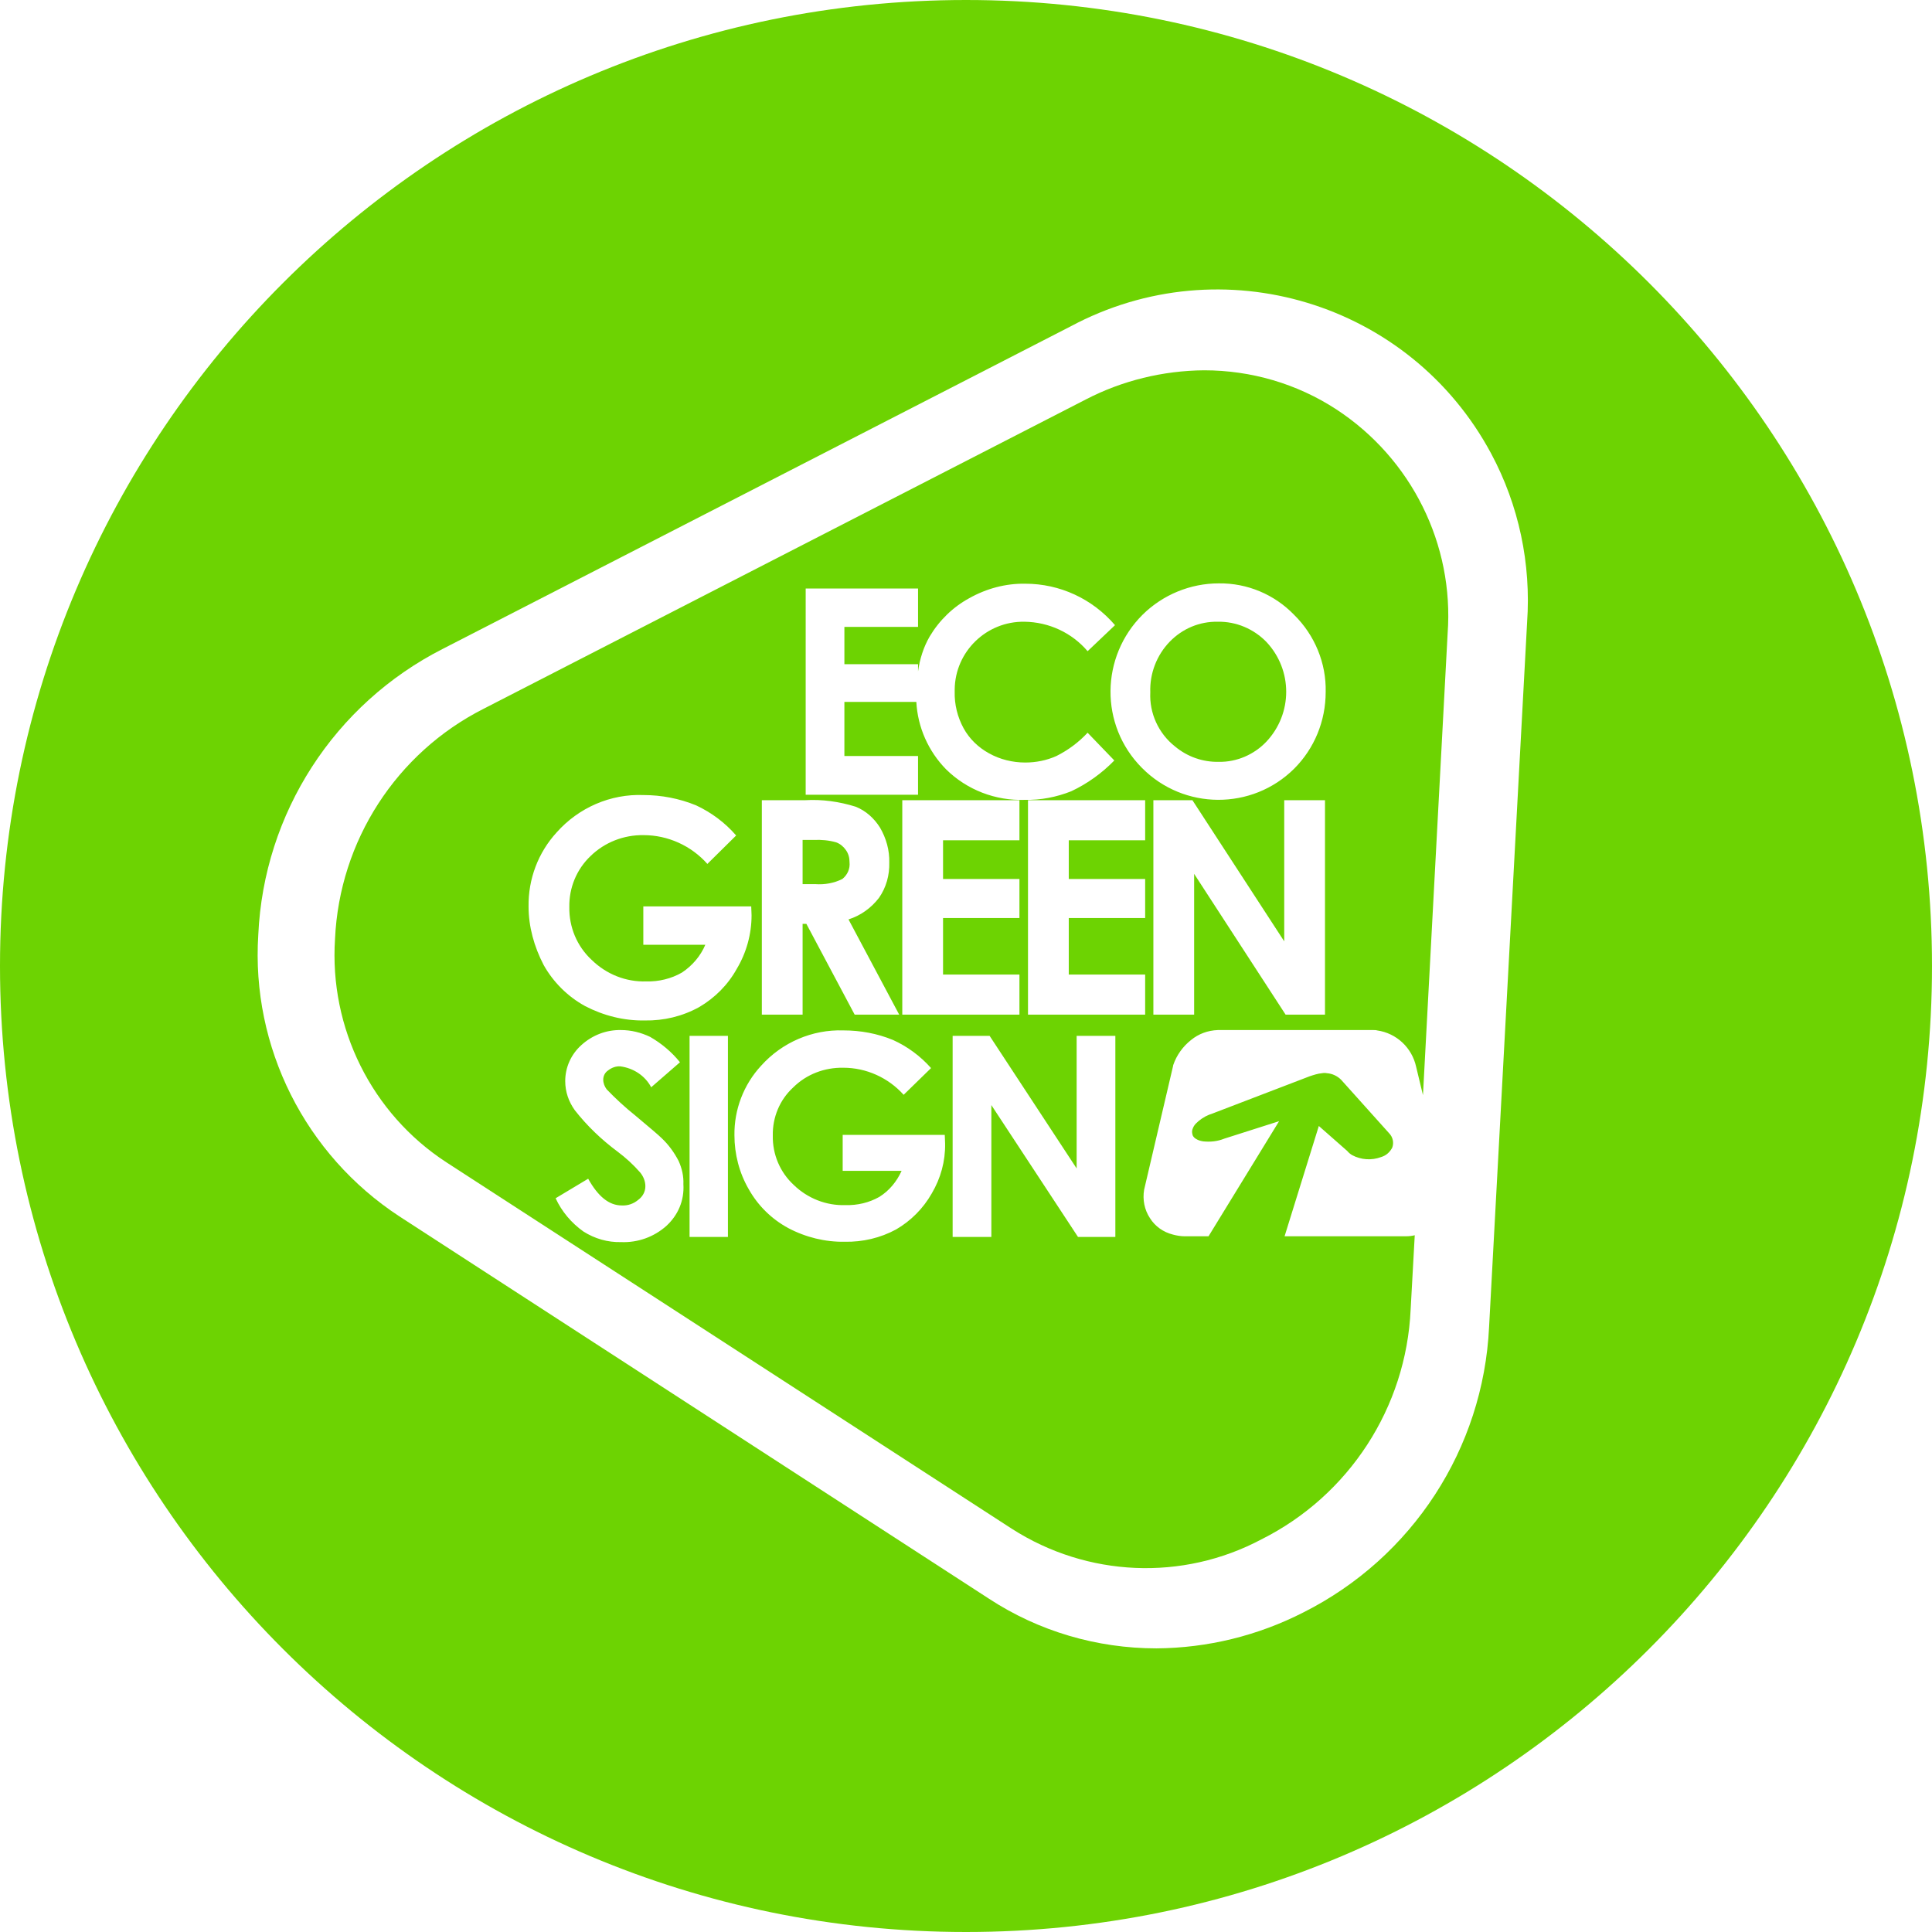 <?xml version="1.0" encoding="utf-8"?>
<!-- Generator: Adobe Illustrator 24.2.3, SVG Export Plug-In . SVG Version: 6.00 Build 0)  -->
<svg version="1.1" id="Capa_1" xmlns="http://www.w3.org/2000/svg" xmlns:xlink="http://www.w3.org/1999/xlink" x="0px" y="0px"
	 viewBox="0 0 56.4 56.4" style="enable-background:new 0 0 56.4 56.4;" xml:space="preserve">
<style type="text/css">
	.st0{fill:#6DD302;}
</style>
<g transform="translate(-5027.186 -3771.293)">
	<g transform="translate(5027.186 3771.293)">
		<path class="st0" d="M39.01,11.95c-1.15-0.75-2.49-1.14-3.86-1.14c-1.2,0.01-2.39,0.3-3.45,0.85l-17.58,9.03
			c-2.55,1.29-4.21,3.86-4.34,6.72c-0.17,2.6,1.07,5.1,3.25,6.52l16.51,10.7c2.2,1.41,4.98,1.53,7.28,0.31
			c2.56-1.28,4.23-3.85,4.36-6.71l0.12-2.17c-0.08,0.02-0.16,0.03-0.25,0.03H37.5l1-3.22l0.83,0.73c0.04,0.05,0.09,0.09,0.14,0.12
			c0.26,0.14,0.57,0.16,0.84,0.06c0.04-0.01,0.08-0.03,0.12-0.05c0.09-0.05,0.16-0.13,0.21-0.22c0.06-0.15,0.02-0.32-0.09-0.43
			l-1.4-1.56c-0.11-0.11-0.26-0.18-0.41-0.19c-0.05-0.01-0.1-0.01-0.15,0c-0.12,0.01-0.24,0.05-0.36,0.09l-2.87,1.1l-0.06,0.02
			c-0.15,0.06-0.28,0.15-0.39,0.26c-0.05,0.05-0.08,0.11-0.1,0.17c-0.02,0.06-0.01,0.12,0.01,0.18c0.02,0.04,0.06,0.08,0.1,0.1
			c0.06,0.04,0.14,0.06,0.21,0.07c0.21,0.02,0.41,0,0.61-0.08l1.6-0.51l-2.06,3.36h-0.7c-0.11,0-0.23-0.02-0.34-0.05
			c-0.28-0.07-0.52-0.24-0.67-0.48c-0.16-0.24-0.22-0.54-0.17-0.83l0.84-3.59l0.01-0.05c0.1-0.29,0.28-0.54,0.52-0.73
			c0.22-0.18,0.49-0.28,0.78-0.29h4.55c0.03,0,0.07,0,0.1,0.01c0.57,0.08,1.02,0.51,1.14,1.06l0.2,0.83l0.72-13.48
			C42.45,15.9,41.21,13.39,39.01,11.95z M23.52,17.18h3.28v1.12h-2.15v1.09h2.15v0.21c0.05-0.36,0.16-0.71,0.34-1.02
			c0.28-0.47,0.68-0.86,1.16-1.12c0.5-0.28,1.06-0.43,1.63-0.42c1.01,0,1.96,0.44,2.62,1.21l-0.8,0.76
			c-0.46-0.54-1.13-0.85-1.84-0.86c-1.11-0.02-2.03,0.87-2.04,1.98c0,0.02,0,0.04,0,0.06c-0.01,0.37,0.08,0.74,0.26,1.07
			c0.17,0.31,0.43,0.56,0.74,0.73c0.32,0.18,0.69,0.27,1.06,0.27c0.31,0,0.62-0.06,0.91-0.19c0.34-0.17,0.65-0.4,0.91-0.68
			l0.78,0.81c-0.36,0.37-0.79,0.68-1.26,0.9c-0.43,0.17-0.89,0.26-1.35,0.25c-0.86,0.03-1.69-0.29-2.3-0.89
			c-0.52-0.53-0.83-1.23-0.87-1.97h-2.1v1.58h2.15v1.13h-3.28V17.18z M29.76,25.66v1.14h-2.23v1.65h2.23v1.17h-3.42v-6.26h3.42v1.17
			h-2.23v1.13L29.76,25.66z M22.24,23.36h1.26c0.5-0.03,1,0.04,1.48,0.19c0.3,0.12,0.54,0.34,0.71,0.61
			c0.18,0.31,0.28,0.66,0.27,1.02c0.01,0.37-0.09,0.73-0.3,1.03c-0.23,0.3-0.54,0.52-0.89,0.63l1.48,2.78h-1.3l-1.41-2.65h-0.11
			v2.65h-1.19L22.24,23.36z M15.43,26.46c-0.01-0.8,0.28-1.57,0.82-2.16c0.64-0.72,1.57-1.13,2.54-1.09c0.52,0,1.04,0.1,1.53,0.3
			c0.45,0.21,0.85,0.51,1.17,0.88l-0.84,0.83c-0.47-0.53-1.15-0.84-1.86-0.84c-0.58-0.01-1.14,0.21-1.55,0.61
			c-0.41,0.39-0.63,0.93-0.62,1.49c-0.01,0.58,0.22,1.14,0.65,1.54c0.43,0.42,1,0.65,1.6,0.63c0.36,0.01,0.73-0.08,1.04-0.26
			c0.3-0.2,0.54-0.48,0.68-0.81h-1.81v-1.12h3.15l0.01,0.26c0,0.55-0.15,1.09-0.43,1.56c-0.26,0.47-0.64,0.85-1.1,1.12
			c-0.49,0.27-1.03,0.4-1.59,0.39c-0.61,0.01-1.2-0.14-1.74-0.42c-0.51-0.28-0.93-0.7-1.21-1.2C15.59,27.63,15.43,27.05,15.43,26.46
			L15.43,26.46z M19.45,35.79c-0.36,0.32-0.83,0.49-1.32,0.47c-0.39,0.01-0.77-0.1-1.1-0.31c-0.35-0.25-0.63-0.58-0.81-0.97
			l0.95-0.57c0.29,0.52,0.61,0.78,0.98,0.78c0.18,0.01,0.35-0.05,0.49-0.17c0.12-0.09,0.2-0.23,0.2-0.39c0-0.15-0.06-0.29-0.15-0.4
			c-0.2-0.23-0.42-0.43-0.66-0.61c-0.47-0.35-0.89-0.75-1.25-1.21c-0.18-0.25-0.28-0.54-0.28-0.85c0-0.4,0.17-0.78,0.47-1.05
			c0.32-0.29,0.73-0.45,1.16-0.44c0.29,0,0.58,0.07,0.85,0.2c0.33,0.19,0.63,0.44,0.87,0.74l-0.84,0.73
			c-0.18-0.34-0.52-0.56-0.9-0.61c-0.13-0.01-0.26,0.04-0.36,0.12c-0.09,0.06-0.14,0.16-0.14,0.27c0,0.1,0.04,0.2,0.1,0.28
			c0.26,0.27,0.53,0.52,0.83,0.76c0.43,0.36,0.69,0.58,0.78,0.67c0.2,0.19,0.36,0.41,0.49,0.66c0.1,0.22,0.15,0.45,0.14,0.68
			C19.98,35.05,19.79,35.48,19.45,35.79L19.45,35.79z M21.25,36.11h-1.12v-5.87h1.12V36.11z M27.2,34.84
			c-0.25,0.44-0.61,0.8-1.04,1.05c-0.46,0.25-0.98,0.37-1.5,0.36c-0.57,0.01-1.14-0.13-1.65-0.4c-0.48-0.26-0.88-0.65-1.15-1.13
			c-0.28-0.48-0.42-1.03-0.42-1.58c-0.01-0.75,0.27-1.48,0.78-2.03c0.61-0.68,1.49-1.06,2.4-1.03c0.5,0,0.99,0.09,1.45,0.28
			c0.42,0.19,0.8,0.47,1.11,0.82l-0.8,0.78c-0.45-0.5-1.09-0.79-1.76-0.79c-0.55-0.01-1.08,0.19-1.47,0.58
			c-0.39,0.36-0.6,0.87-0.59,1.4c-0.01,0.55,0.21,1.07,0.61,1.44c0.4,0.39,0.95,0.61,1.51,0.59c0.35,0.01,0.69-0.07,0.99-0.24
			c0.29-0.18,0.51-0.45,0.65-0.76H24.6v-1.05h2.98l0.01,0.25C27.6,33.9,27.46,34.4,27.2,34.84L27.2,34.84z M32.56,36.11h-1.09
			l-2.53-3.85v3.85h-1.13v-5.87h1.08l2.54,3.87v-3.87h1.13L32.56,36.11z M33.43,24.53h-2.23v1.13h2.23v1.14h-2.23v1.65h2.23v1.17
			h-3.42v-6.26h3.42L33.43,24.53z M38.68,29.62h-1.15l-2.67-4.11v4.11h-1.19v-6.26h1.14l2.68,4.12v-4.12h1.19V29.62z M37.78,22.44
			c-1.23,1.22-3.22,1.21-4.44-0.02c0,0-0.01-0.01-0.01-0.01c-1.23-1.24-1.21-3.24,0.03-4.47c0.59-0.58,1.39-0.91,2.22-0.91
			c0.83-0.01,1.62,0.32,2.2,0.92c0.6,0.59,0.94,1.41,0.92,2.25C38.7,21.05,38.37,21.85,37.78,22.44L37.78,22.44z"/>
		<path class="st0" d="M35.55,18.15c-0.53-0.01-1.03,0.2-1.4,0.58c-0.38,0.39-0.59,0.93-0.57,1.48c-0.03,0.61,0.24,1.2,0.72,1.58
			c0.36,0.3,0.81,0.46,1.28,0.45c0.52,0.01,1.03-0.21,1.39-0.59c0.77-0.82,0.77-2.09,0-2.91C36.6,18.36,36.09,18.14,35.55,18.15z"/>
		<path class="st0" d="M24.59,25.66c0.15-0.12,0.23-0.3,0.21-0.49c0-0.13-0.03-0.25-0.11-0.36c-0.07-0.1-0.17-0.18-0.28-0.22
			c-0.21-0.06-0.43-0.08-0.65-0.07h-0.33v1.29h0.37C24.08,25.83,24.35,25.78,24.59,25.66z"/>
		<path class="st0" d="M28.2,0C12.63,0,0,12.63,0,28.2s12.63,28.2,28.2,28.2c15.57,0,28.2-12.63,28.2-28.2S43.78,0,28.2,0L28.2,0z
			 M43.47,38.74c-0.17,3.55-2.24,6.73-5.42,8.33c-1.33,0.68-2.8,1.04-4.29,1.05c-1.74,0-3.44-0.5-4.89-1.45L11.66,35.51
			c-2.75-1.8-4.33-4.94-4.12-8.22c0.16-3.55,2.22-6.74,5.39-8.35l18.32-9.41c4.42-2.37,9.91-0.71,12.28,3.71
			c0.81,1.51,1.17,3.22,1.05,4.93L43.47,38.74z"/>
	</g>
</g>
</svg>
